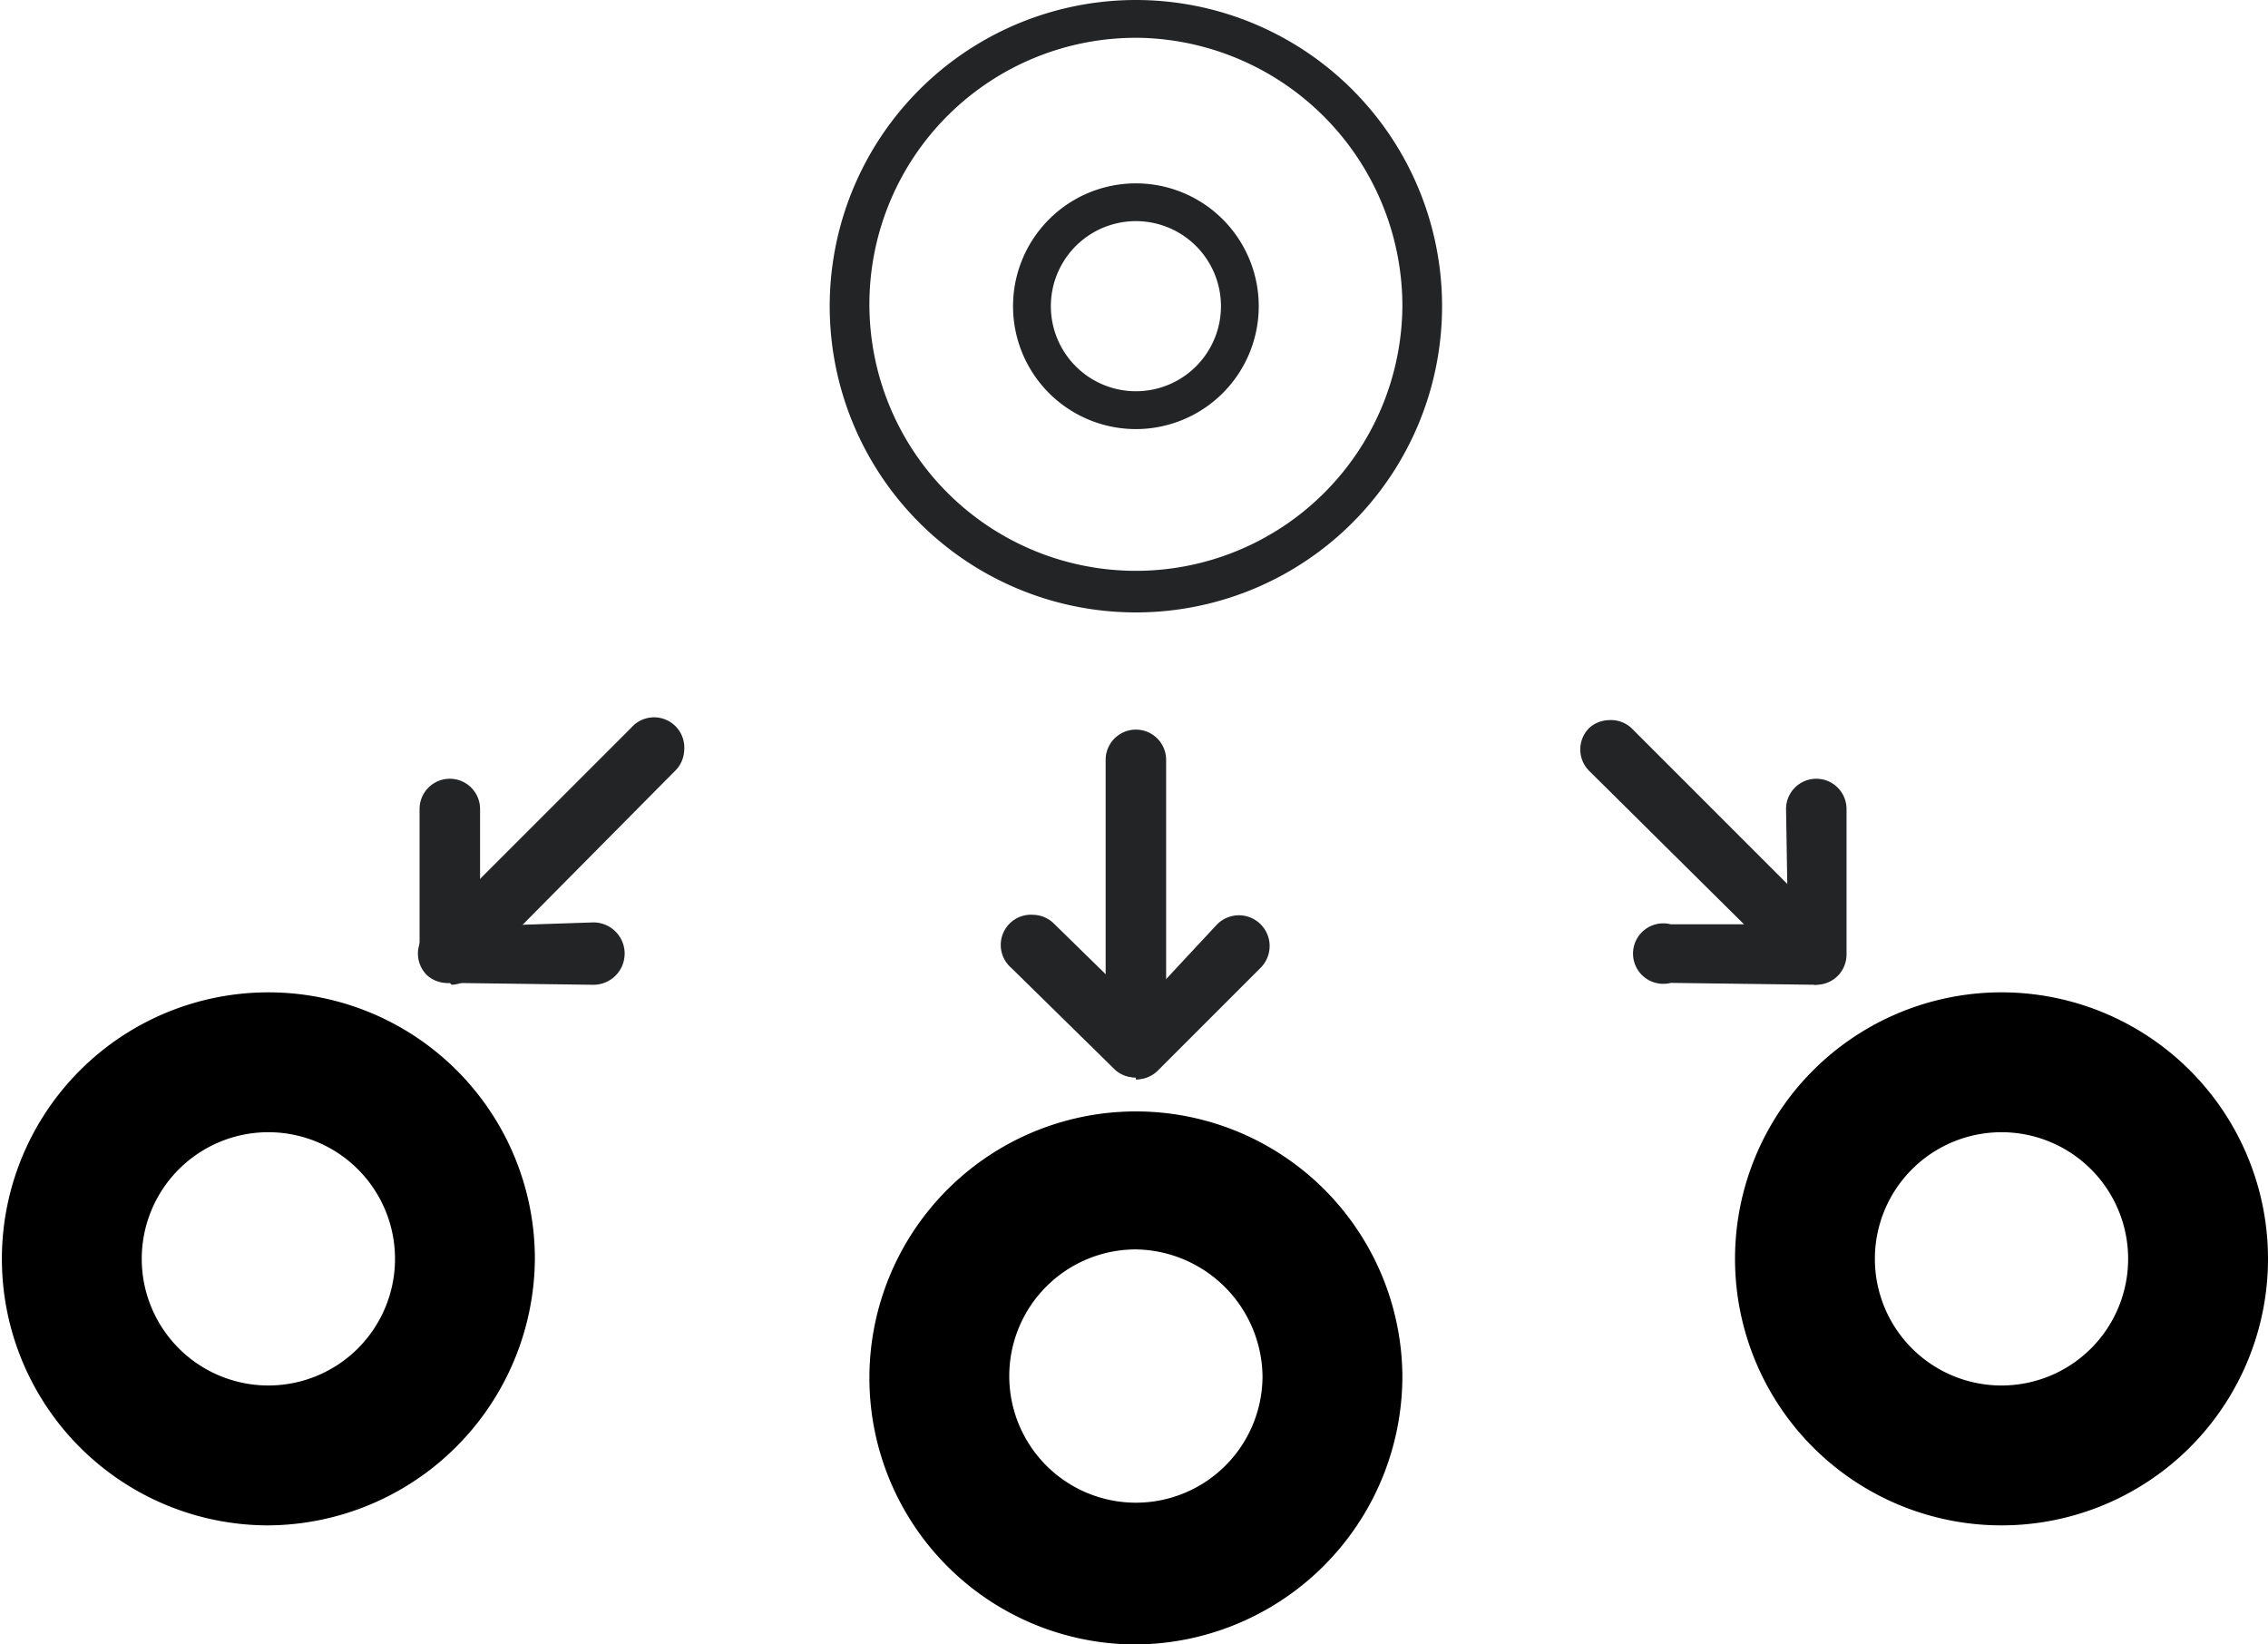 <svg xmlns="http://www.w3.org/2000/svg" id="Layer_1" data-name="Layer 1" viewBox="0 0 120 87"><defs><style>.cls-1,.cls-2{fill:#232426}.cls-2{stroke:#000;stroke-miterlimit:10;stroke-width:6px}</style></defs><path d="M60.1 57a1.6 1.6 0 0 1-1.1-.4l-5.5-5.4a1.6 1.6 0 0 1 1.2-2.8 1.6 1.6 0 0 1 1.1.5l4.5 4.4 4.1-4.4a1.6 1.6 0 0 1 2.3 2.3l-5.4 5.4a1.6 1.6 0 0 1-1.2.5Z" class="cls-1"/><path d="M60.1 57a1.6 1.6 0 0 1-1.6-1.5V40.2a1.6 1.6 0 0 1 3.2 0v15.3a1.6 1.6 0 0 1-1.6 1.6ZM23.8 52a1.6 1.6 0 0 1-1.6-1.5v-7.7a1.6 1.6 0 1 1 3.2 0V49l6-.2a1.6 1.6 0 1 1 0 3.3Z" class="cls-1"/><path d="M23.8 52a1.6 1.6 0 0 1-1.2-.4 1.6 1.6 0 0 1 0-2.3l10.8-10.8a1.6 1.6 0 0 1 2.8 1.2 1.6 1.6 0 0 1-.5 1.1L25 51.6a1.6 1.6 0 0 1-1.1.5ZM88.4 52a1.6 1.6 0 1 1 0-3.1h6.2l-.1-6.1a1.6 1.6 0 0 1 3.2 0v7.7a1.6 1.6 0 0 1-1.6 1.6Z" class="cls-1"/><path d="M96 52a1.6 1.6 0 0 1-1-.4L84.1 40.8a1.6 1.6 0 0 1 0-2.3 1.6 1.6 0 0 1 1-.4 1.6 1.6 0 0 1 1.2.4l10.8 10.8a1.6 1.6 0 0 1 0 2.3 1.6 1.6 0 0 1-1.1.5ZM60.2 32.4a16.2 16.2 0 1 1 16.1-16.2 16.2 16.2 0 0 1-16.1 16.2Zm0-30.4a14.1 14.1 0 1 0 14 14.2A14.2 14.2 0 0 0 60.3 2Z" class="cls-1"/><path d="M60.2 22.7a6.5 6.5 0 1 1 6.4-6.5 6.5 6.5 0 0 1-6.4 6.5Zm0-11a4.5 4.5 0 1 0 4.4 4.4 4.5 4.5 0 0 0-4.4-4.4Z" class="cls-1"/><path d="M14.1 77.7a11.1 11.1 0 1 1 11.2-11.1A11.2 11.2 0 0 1 14 77.7Zm0-20.8a9.7 9.7 0 1 0 9.8 9.7 9.7 9.7 0 0 0-9.8-9.7ZM60.1 84a11.1 11.1 0 1 1 11.1-11.2A11.2 11.2 0 0 1 60.1 84Zm0-20.9a9.7 9.7 0 1 0 9.7 9.7 9.8 9.8 0 0 0-9.7-9.7ZM105.9 77.7A11.1 11.1 0 1 1 117 66.6a11.1 11.1 0 0 1-11.1 11.1Zm0-20.8a9.7 9.7 0 1 0 9.7 9.7 9.7 9.7 0 0 0-9.7-9.7Z" class="cls-2"/></svg>